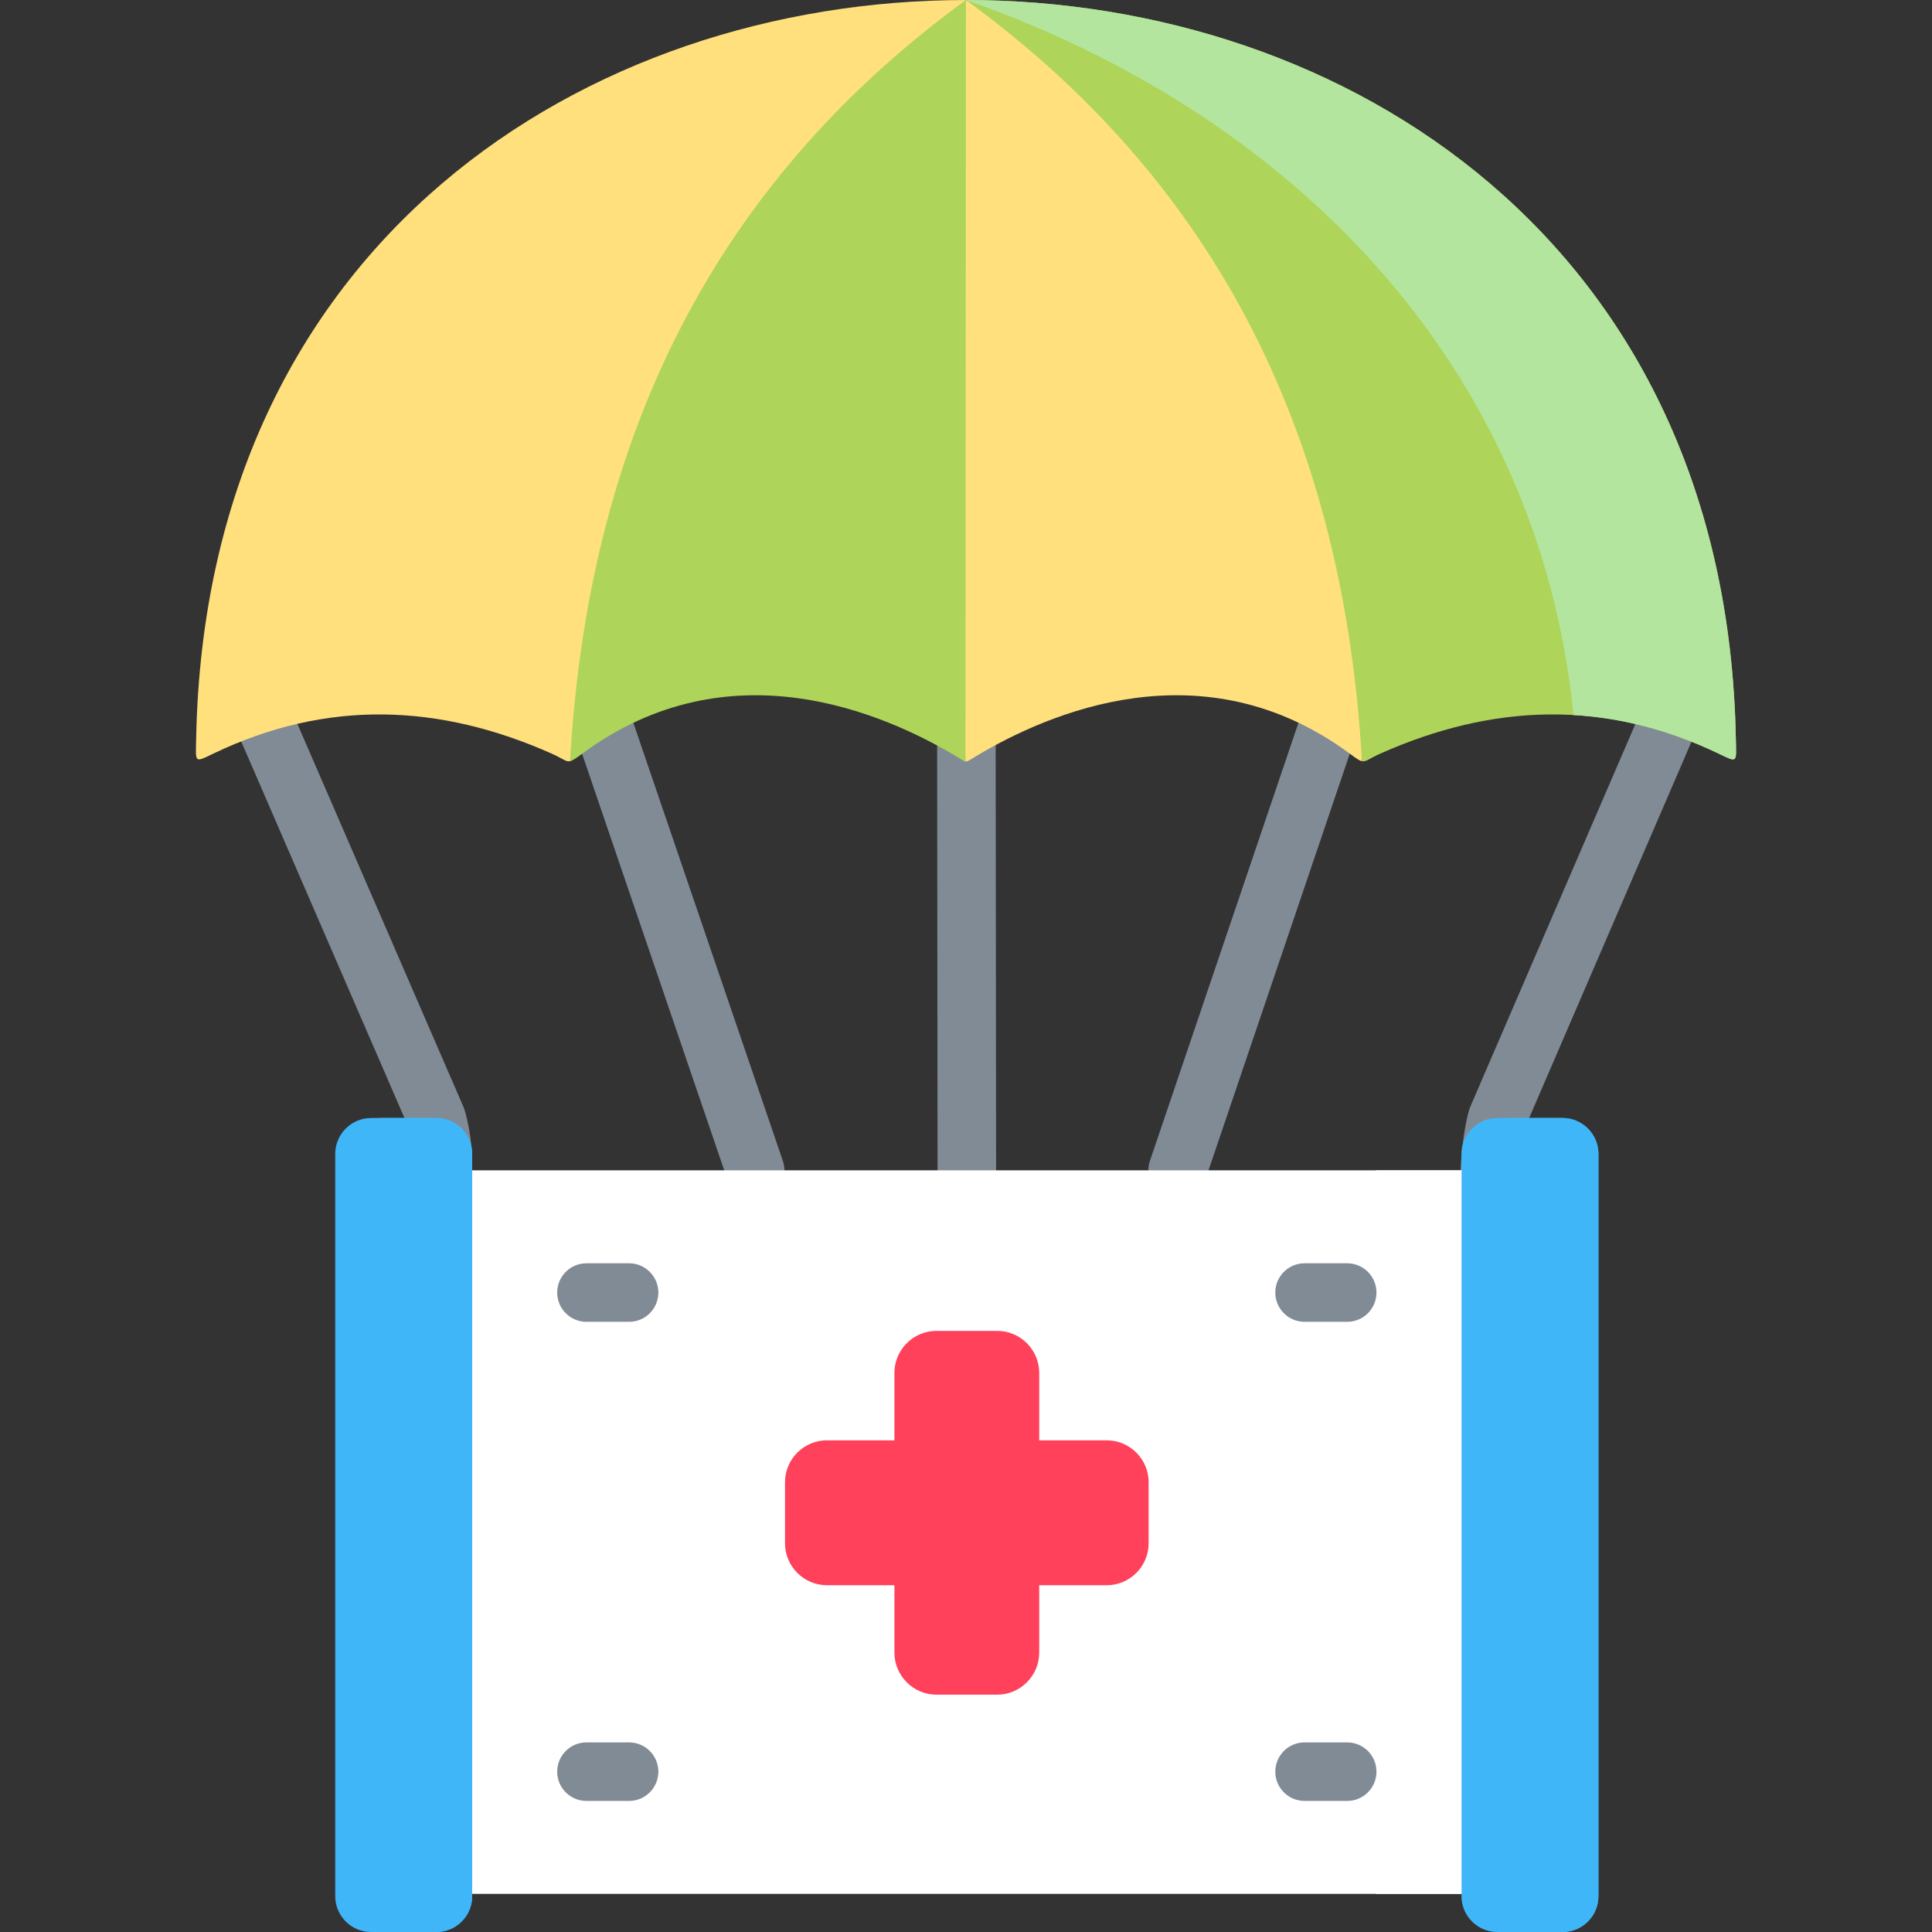 <?xml version="1.0"?>
<svg xmlns="http://www.w3.org/2000/svg" id="Capa_1" enable-background="new 0 0 512 512" height="512px" viewBox="0 0 512 512" width="512px" class="hovered-paths"><rect x="0" y="0" width="512" height="512" fill="#333333" stroke="none"/><g><g><g><path d="m108.53 299.368-45.379-104.659c-1.704-3.929.1-8.496 4.03-10.199 3.93-1.705 8.496.1 10.199 4.03l45.379 104.659c1.704 3.929 4.223 20.019.294 21.722-1.005.437-13.256-12.627-14.523-15.553z" fill="#818b95" data-original="#818B95" class="hovered-path active-path" style="fill:#818B95" data-old_color="#818b95"/></g><g><path d="m389.038 319.316c-3.932-1.696-1.06-22.171.636-26.103l45.174-104.718c1.696-3.933 6.26-5.745 10.192-4.049s5.745 6.259 4.049 10.192l-45.174 104.718c-1.265 2.931-13.876 20.392-14.877 19.96z" fill="#818b95" data-original="#818B95" class="hovered-path active-path" style="fill:#818B95" data-old_color="#818b95"/></g><g><path d="m200.123 317.912c-3.226 0-6.238-2.029-7.339-5.253l-40.297-118.093c-1.383-4.053.782-8.46 4.834-9.843 4.053-1.386 8.46.781 9.844 4.834l40.297 118.094c1.383 4.053-.782 8.46-4.834 9.843-.83.283-1.675.418-2.505.418z" fill="#818b95" data-original="#818B95" class="hovered-path active-path" style="fill:#818B95" data-old_color="#818b95"/></g><g><path d="m256.219 317.91c-4.279 0-7.751-3.466-7.755-7.746l-.117-118.093c-.004-4.283 3.464-7.759 7.747-7.763h.008c4.279 0 7.751 3.466 7.755 7.746l.117 118.093c.004 4.283-3.464 7.759-7.747 7.763-.003 0-.005 0-.008 0z" fill="#818b95" data-original="#818B95" class="hovered-path active-path" style="fill:#818B95" data-old_color="#818b95"/></g><g><path d="m312.082 317.912c-.826 0-1.666-.132-2.491-.413-4.056-1.374-6.229-5.778-4.854-9.834l40.035-118.093c1.376-4.055 5.781-6.233 9.834-4.854 4.056 1.374 6.229 5.778 4.854 9.834l-40.035 118.093c-1.095 3.23-4.111 5.267-7.343 5.267z" fill="#818b95" data-original="#818B95" class="hovered-path active-path" style="fill:#818B95" data-old_color="#818b95"/></g><g><path clip-rule="evenodd" d="m151.065 201.728c30.545-81.591 67.601-146.507 104.92-201.728-100.803.058-201.547 64.42-204 195.829-.117 6.337-.584 6.366 4.555 3.884 30.253-14.513 60.067-13.141 89.59-.029 3.095 1.372 3.826 2.278 4.935 2.044z" fill="#ffe07d" fill-rule="evenodd" data-original="#FFE07D" class="" style="fill:#FFE07D" data-old_color="#ffe07d"/></g><g><path clip-rule="evenodd" d="m255.869 201.786 13.812-95.724-13.696-106.062c-62.987 45.935-99.752 110.968-104.92 201.728.701-.146 1.548-.759 3.212-1.986 38.955-28.793 79.953-10.746 99.051.642 1.46.877 2.044 1.344 2.541 1.402z" fill="#ccf49f" fill-rule="evenodd" data-original="#CCF49F" class="" style="fill:#AED559" data-old_color="#ccf49f"/></g><g><path clip-rule="evenodd" d="m360.935 201.728c9.578-98.761-30.194-162.13-104.95-201.728l-.117 201.786h.263c.496-.058 1.08-.526 2.54-1.402 19.068-11.389 60.096-29.436 99.051-.642 1.665 1.227 2.512 1.84 3.213 1.986z" fill="#ffe07d" fill-rule="evenodd" data-original="#FFE07D" class="" style="fill:#FFE07D" data-old_color="#ffe07d"/></g><g><path clip-rule="evenodd" d="m460.015 195.829c-2.453-131.409-103.198-195.771-204.03-195.829 63.016 45.935 99.752 110.968 104.949 201.728 1.11.234 1.84-.672 4.935-2.044 29.493-13.112 59.308-14.484 89.59.029 5.14 2.482 4.673 2.453 4.556-3.884z" fill="#ccf49f" fill-rule="evenodd" data-original="#CCF49F" class="" style="fill:#AED559" data-old_color="#ccf49f"/></g><g><path clip-rule="evenodd" d="m460.015 195.829c-2.453-131.409-103.198-195.771-204.03-195.829 85.823 29.961 151.642 96.279 161.016 189.492 12.732.73 25.551 4.03 38.458 10.221 5.14 2.482 4.673 2.453 4.556-3.884z" fill="#b3e59e" fill-rule="evenodd" data-original="#B3E59E" class=""/></g><g><path clip-rule="evenodd" d="m114.826 501.896h282.786v-191.741h-85.531-55.862-56.096-85.297z" fill="#e6e6e6" fill-rule="evenodd" data-original="#E6E6E6" class="" style="fill:#FFFFFF" data-old_color="#e6e6e6"/></g><g><path clip-rule="evenodd" d="m125.134 501.896v-191.741-4.38c0-5.198-4.263-9.491-9.49-9.491h-17.316c-5.227 0-9.49 4.293-9.49 9.491v86.38 30.399 79.955c0 5.227 4.263 9.491 9.49 9.491h17.316c5.227 0 9.49-4.263 9.49-9.491z" fill="#f1d0a5" fill-rule="evenodd" data-original="#F1D0A5" class="" style="fill:#3FB6F8" data-old_color="#f1d0a5"/></g><g><path clip-rule="evenodd" d="m293.305 420.101c6.103 0 11.096-4.994 11.096-11.097v-16.207c0-6.103-4.993-11.097-11.096-11.097h-17.9v-17.872c0-6.103-4.993-11.126-11.096-11.126h-16.179c-6.103 0-11.096 5.023-11.096 11.126v17.872h-17.9c-6.103 0-11.096 4.994-11.096 11.097v16.207c0 6.103 4.993 11.097 11.096 11.097h17.9v17.872c0 6.103 4.993 11.126 11.096 11.126h16.178c6.103 0 11.096-5.023 11.096-11.126v-17.872z" fill="#ff8086" fill-rule="evenodd" data-original="#FF8086" class="" style="fill:#FF415B" data-old_color="#ff8086"/></g><g><path clip-rule="evenodd" d="m423.601 422.554v-30.399-86.38c0-5.198-4.263-9.491-9.49-9.491h-17.316c-5.227 0-9.49 4.293-9.49 9.491v4.38 191.741.613c0 5.227 4.263 9.491 9.49 9.491h17.316c5.227 0 9.49-4.263 9.49-9.491z" fill="#f1d0a5" fill-rule="evenodd" data-original="#F1D0A5" class="" style="fill:#3FB6F8" data-old_color="#f1d0a5"/></g><g><path clip-rule="evenodd" d="m423.601 392.155v-86.38c0-5.198-4.263-9.491-9.49-9.491h-15.711c5.227 0 9.49 4.293 9.49 9.491v86.38 30.399 79.955c0 5.227-4.263 9.491-9.49 9.491h15.71c5.227 0 9.49-4.263 9.49-9.491v-79.955-30.399z" fill="#e5c093" fill-rule="evenodd" data-original="#E5C093" class="" style="fill:#3FB6F8" data-old_color="#e5c093"/></g><g><path clip-rule="evenodd" d="m125.134 501.896v-191.741-4.38c0-5.198-4.263-9.491-9.49-9.491h-15.71c5.227 0 9.49 4.293 9.49 9.491v4.38 191.741.613c0 5.227-4.263 9.491-9.49 9.491h15.71c5.227 0 9.49-4.263 9.49-9.491z" fill="#e5c093" fill-rule="evenodd" data-original="#E5C093" class="" style="fill:#3FB6F8" data-old_color="#e5c093"/></g><g><path clip-rule="evenodd" d="m364.585 501.896h22.719v-191.741h-6.863-4.497-4.497-6.862z" fill="#dad8db" fill-rule="evenodd" data-original="#DAD8DB" class="" style="fill:#FFFFFF" data-old_color="#dad8db"/></g><g><path d="m357.022 350.295h-11.301c-4.283 0-7.755-3.471-7.755-7.755 0-4.283 3.472-7.755 7.755-7.755h11.301c4.283 0 7.755 3.471 7.755 7.755-.001 4.284-3.472 7.755-7.755 7.755z" fill="#818b95" data-original="#818B95" class="hovered-path active-path" style="fill:#818B95" data-old_color="#818b95"/></g><g><path d="m166.717 477.266h-11.301c-4.283 0-7.755-3.471-7.755-7.755s3.472-7.755 7.755-7.755h11.301c4.283 0 7.755 3.471 7.755 7.755s-3.472 7.755-7.755 7.755z" fill="#818b95" data-original="#818B95" class="hovered-path active-path" style="fill:#818B95" data-old_color="#818b95"/></g><g><path d="m357.022 477.266h-11.301c-4.283 0-7.755-3.471-7.755-7.755s3.472-7.755 7.755-7.755h11.301c4.283 0 7.755 3.471 7.755 7.755s-3.472 7.755-7.755 7.755z" fill="#818b95" data-original="#818B95" class="hovered-path active-path" style="fill:#818B95" data-old_color="#818b95"/></g><g><path d="m166.717 350.295h-11.301c-4.283 0-7.755-3.471-7.755-7.755 0-4.283 3.472-7.755 7.755-7.755h11.301c4.283 0 7.755 3.471 7.755 7.755s-3.472 7.755-7.755 7.755z" fill="#818b95" data-original="#818B95" class="hovered-path active-path" style="fill:#818B95" data-old_color="#818b95"/></g></g></g> </svg>
